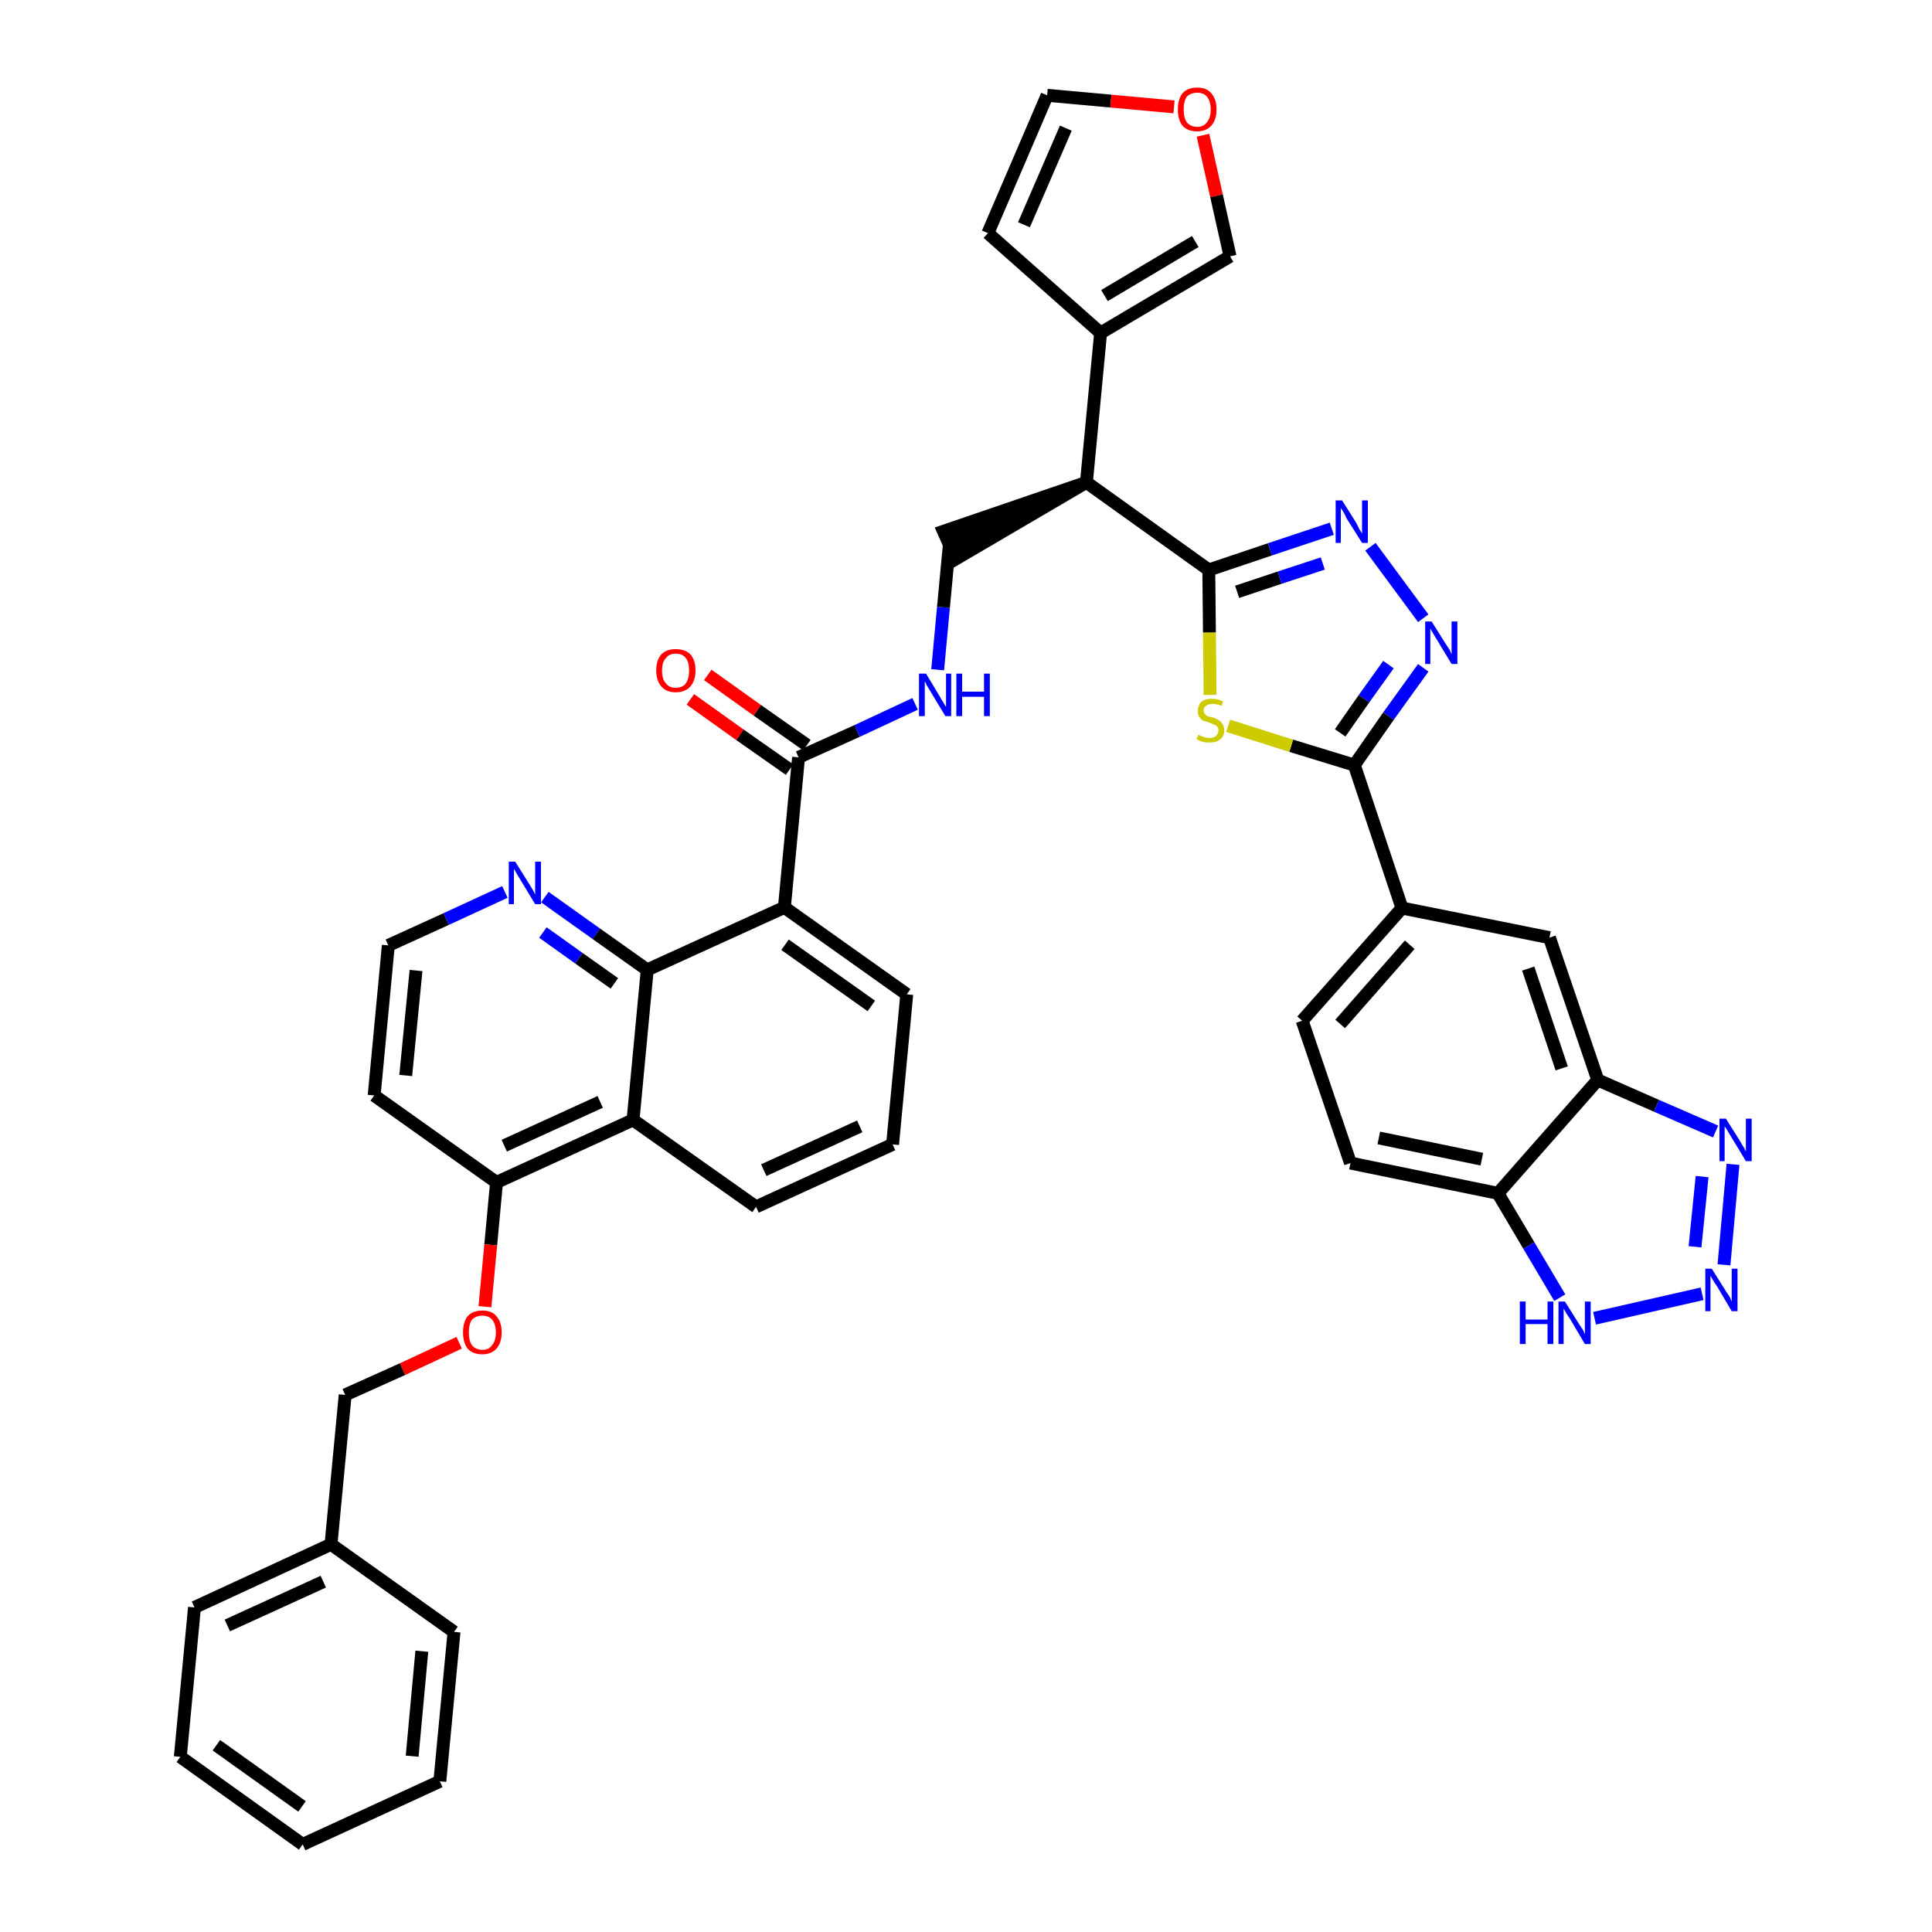 <?xml version='1.0' encoding='iso-8859-1'?>
<svg version='1.1' baseProfile='full'
              xmlns='http://www.w3.org/2000/svg'
                      xmlns:rdkit='http://www.rdkit.org/xml'
                      xmlns:xlink='http://www.w3.org/1999/xlink'
                  xml:space='preserve'
width='300px' height='300px' viewBox='0 0 300 300'>
<!-- END OF HEADER -->
<path class='bond-0 atom-0 atom-1' d='M 107.2,108.6 L 114.9,114.1' style='fill:none;fill-rule:evenodd;stroke:#FF0000;stroke-width:2.0px;stroke-linecap:butt;stroke-linejoin:miter;stroke-opacity:1' />
<path class='bond-0 atom-0 atom-1' d='M 114.9,114.1 L 122.6,119.5' style='fill:none;fill-rule:evenodd;stroke:#000000;stroke-width:2.0px;stroke-linecap:butt;stroke-linejoin:miter;stroke-opacity:1' />
<path class='bond-0 atom-0 atom-1' d='M 109.9,104.8 L 117.6,110.3' style='fill:none;fill-rule:evenodd;stroke:#FF0000;stroke-width:2.0px;stroke-linecap:butt;stroke-linejoin:miter;stroke-opacity:1' />
<path class='bond-0 atom-0 atom-1' d='M 117.6,110.3 L 125.3,115.7' style='fill:none;fill-rule:evenodd;stroke:#000000;stroke-width:2.0px;stroke-linecap:butt;stroke-linejoin:miter;stroke-opacity:1' />
<path class='bond-1 atom-1 atom-2' d='M 124.0,117.6 L 133.1,113.5' style='fill:none;fill-rule:evenodd;stroke:#000000;stroke-width:2.0px;stroke-linecap:butt;stroke-linejoin:miter;stroke-opacity:1' />
<path class='bond-1 atom-1 atom-2' d='M 133.1,113.5 L 142.1,109.3' style='fill:none;fill-rule:evenodd;stroke:#0000FF;stroke-width:2.0px;stroke-linecap:butt;stroke-linejoin:miter;stroke-opacity:1' />
<path class='bond-23 atom-1 atom-24' d='M 124.0,117.6 L 121.8,140.9' style='fill:none;fill-rule:evenodd;stroke:#000000;stroke-width:2.0px;stroke-linecap:butt;stroke-linejoin:miter;stroke-opacity:1' />
<path class='bond-2 atom-2 atom-3' d='M 145.6,104.0 L 146.5,94.3' style='fill:none;fill-rule:evenodd;stroke:#0000FF;stroke-width:2.0px;stroke-linecap:butt;stroke-linejoin:miter;stroke-opacity:1' />
<path class='bond-2 atom-2 atom-3' d='M 146.5,94.3 L 147.4,84.7' style='fill:none;fill-rule:evenodd;stroke:#000000;stroke-width:2.0px;stroke-linecap:butt;stroke-linejoin:miter;stroke-opacity:1' />
<path class='bond-3 atom-4 atom-3' d='M 168.7,74.9 L 146.5,82.5 L 148.4,86.8 Z' style='fill:#000000;fill-rule:evenodd;fill-opacity:1;stroke:#000000;stroke-width:2.0px;stroke-linecap:butt;stroke-linejoin:miter;stroke-opacity:1;' />
<path class='bond-4 atom-4 atom-5' d='M 168.7,74.9 L 170.9,51.7' style='fill:none;fill-rule:evenodd;stroke:#000000;stroke-width:2.0px;stroke-linecap:butt;stroke-linejoin:miter;stroke-opacity:1' />
<path class='bond-9 atom-4 atom-10' d='M 168.7,74.9 L 187.7,88.5' style='fill:none;fill-rule:evenodd;stroke:#000000;stroke-width:2.0px;stroke-linecap:butt;stroke-linejoin:miter;stroke-opacity:1' />
<path class='bond-5 atom-5 atom-6' d='M 170.9,51.7 L 153.4,36.2' style='fill:none;fill-rule:evenodd;stroke:#000000;stroke-width:2.0px;stroke-linecap:butt;stroke-linejoin:miter;stroke-opacity:1' />
<path class='bond-41 atom-9 atom-5' d='M 191.0,39.8 L 170.9,51.7' style='fill:none;fill-rule:evenodd;stroke:#000000;stroke-width:2.0px;stroke-linecap:butt;stroke-linejoin:miter;stroke-opacity:1' />
<path class='bond-41 atom-9 atom-5' d='M 185.6,37.5 L 171.5,45.9' style='fill:none;fill-rule:evenodd;stroke:#000000;stroke-width:2.0px;stroke-linecap:butt;stroke-linejoin:miter;stroke-opacity:1' />
<path class='bond-6 atom-6 atom-7' d='M 153.4,36.2 L 162.6,14.8' style='fill:none;fill-rule:evenodd;stroke:#000000;stroke-width:2.0px;stroke-linecap:butt;stroke-linejoin:miter;stroke-opacity:1' />
<path class='bond-6 atom-6 atom-7' d='M 159.0,34.9 L 165.5,19.9' style='fill:none;fill-rule:evenodd;stroke:#000000;stroke-width:2.0px;stroke-linecap:butt;stroke-linejoin:miter;stroke-opacity:1' />
<path class='bond-7 atom-7 atom-8' d='M 162.6,14.8 L 172.5,15.7' style='fill:none;fill-rule:evenodd;stroke:#000000;stroke-width:2.0px;stroke-linecap:butt;stroke-linejoin:miter;stroke-opacity:1' />
<path class='bond-7 atom-7 atom-8' d='M 172.5,15.7 L 182.3,16.6' style='fill:none;fill-rule:evenodd;stroke:#FF0000;stroke-width:2.0px;stroke-linecap:butt;stroke-linejoin:miter;stroke-opacity:1' />
<path class='bond-8 atom-8 atom-9' d='M 186.8,21.0 L 188.9,30.4' style='fill:none;fill-rule:evenodd;stroke:#FF0000;stroke-width:2.0px;stroke-linecap:butt;stroke-linejoin:miter;stroke-opacity:1' />
<path class='bond-8 atom-8 atom-9' d='M 188.9,30.4 L 191.0,39.8' style='fill:none;fill-rule:evenodd;stroke:#000000;stroke-width:2.0px;stroke-linecap:butt;stroke-linejoin:miter;stroke-opacity:1' />
<path class='bond-10 atom-10 atom-11' d='M 187.7,88.5 L 197.2,85.3' style='fill:none;fill-rule:evenodd;stroke:#000000;stroke-width:2.0px;stroke-linecap:butt;stroke-linejoin:miter;stroke-opacity:1' />
<path class='bond-10 atom-10 atom-11' d='M 197.2,85.3 L 206.8,82.1' style='fill:none;fill-rule:evenodd;stroke:#0000FF;stroke-width:2.0px;stroke-linecap:butt;stroke-linejoin:miter;stroke-opacity:1' />
<path class='bond-10 atom-10 atom-11' d='M 192.1,91.9 L 198.7,89.7' style='fill:none;fill-rule:evenodd;stroke:#000000;stroke-width:2.0px;stroke-linecap:butt;stroke-linejoin:miter;stroke-opacity:1' />
<path class='bond-10 atom-10 atom-11' d='M 198.7,89.7 L 205.4,87.5' style='fill:none;fill-rule:evenodd;stroke:#0000FF;stroke-width:2.0px;stroke-linecap:butt;stroke-linejoin:miter;stroke-opacity:1' />
<path class='bond-42 atom-23 atom-10' d='M 187.9,107.9 L 187.8,98.2' style='fill:none;fill-rule:evenodd;stroke:#CCCC00;stroke-width:2.0px;stroke-linecap:butt;stroke-linejoin:miter;stroke-opacity:1' />
<path class='bond-42 atom-23 atom-10' d='M 187.8,98.2 L 187.7,88.5' style='fill:none;fill-rule:evenodd;stroke:#000000;stroke-width:2.0px;stroke-linecap:butt;stroke-linejoin:miter;stroke-opacity:1' />
<path class='bond-11 atom-11 atom-12' d='M 212.8,84.9 L 221.0,96.0' style='fill:none;fill-rule:evenodd;stroke:#0000FF;stroke-width:2.0px;stroke-linecap:butt;stroke-linejoin:miter;stroke-opacity:1' />
<path class='bond-12 atom-12 atom-13' d='M 221.0,103.7 L 215.6,111.2' style='fill:none;fill-rule:evenodd;stroke:#0000FF;stroke-width:2.0px;stroke-linecap:butt;stroke-linejoin:miter;stroke-opacity:1' />
<path class='bond-12 atom-12 atom-13' d='M 215.6,111.2 L 210.3,118.8' style='fill:none;fill-rule:evenodd;stroke:#000000;stroke-width:2.0px;stroke-linecap:butt;stroke-linejoin:miter;stroke-opacity:1' />
<path class='bond-12 atom-12 atom-13' d='M 215.6,103.2 L 211.8,108.5' style='fill:none;fill-rule:evenodd;stroke:#0000FF;stroke-width:2.0px;stroke-linecap:butt;stroke-linejoin:miter;stroke-opacity:1' />
<path class='bond-12 atom-12 atom-13' d='M 211.8,108.5 L 208.1,113.8' style='fill:none;fill-rule:evenodd;stroke:#000000;stroke-width:2.0px;stroke-linecap:butt;stroke-linejoin:miter;stroke-opacity:1' />
<path class='bond-13 atom-13 atom-14' d='M 210.3,118.8 L 217.7,141.0' style='fill:none;fill-rule:evenodd;stroke:#000000;stroke-width:2.0px;stroke-linecap:butt;stroke-linejoin:miter;stroke-opacity:1' />
<path class='bond-22 atom-13 atom-23' d='M 210.3,118.8 L 200.5,115.8' style='fill:none;fill-rule:evenodd;stroke:#000000;stroke-width:2.0px;stroke-linecap:butt;stroke-linejoin:miter;stroke-opacity:1' />
<path class='bond-22 atom-13 atom-23' d='M 200.5,115.8 L 190.7,112.7' style='fill:none;fill-rule:evenodd;stroke:#CCCC00;stroke-width:2.0px;stroke-linecap:butt;stroke-linejoin:miter;stroke-opacity:1' />
<path class='bond-14 atom-14 atom-15' d='M 217.7,141.0 L 202.2,158.5' style='fill:none;fill-rule:evenodd;stroke:#000000;stroke-width:2.0px;stroke-linecap:butt;stroke-linejoin:miter;stroke-opacity:1' />
<path class='bond-14 atom-14 atom-15' d='M 218.9,146.7 L 208.1,159.0' style='fill:none;fill-rule:evenodd;stroke:#000000;stroke-width:2.0px;stroke-linecap:butt;stroke-linejoin:miter;stroke-opacity:1' />
<path class='bond-44 atom-22 atom-14' d='M 240.6,145.6 L 217.7,141.0' style='fill:none;fill-rule:evenodd;stroke:#000000;stroke-width:2.0px;stroke-linecap:butt;stroke-linejoin:miter;stroke-opacity:1' />
<path class='bond-15 atom-15 atom-16' d='M 202.2,158.5 L 209.7,180.6' style='fill:none;fill-rule:evenodd;stroke:#000000;stroke-width:2.0px;stroke-linecap:butt;stroke-linejoin:miter;stroke-opacity:1' />
<path class='bond-16 atom-16 atom-17' d='M 209.7,180.6 L 232.6,185.3' style='fill:none;fill-rule:evenodd;stroke:#000000;stroke-width:2.0px;stroke-linecap:butt;stroke-linejoin:miter;stroke-opacity:1' />
<path class='bond-16 atom-16 atom-17' d='M 214.1,176.7 L 230.1,180.0' style='fill:none;fill-rule:evenodd;stroke:#000000;stroke-width:2.0px;stroke-linecap:butt;stroke-linejoin:miter;stroke-opacity:1' />
<path class='bond-17 atom-17 atom-18' d='M 232.6,185.3 L 237.4,193.4' style='fill:none;fill-rule:evenodd;stroke:#000000;stroke-width:2.0px;stroke-linecap:butt;stroke-linejoin:miter;stroke-opacity:1' />
<path class='bond-17 atom-17 atom-18' d='M 237.4,193.4 L 242.2,201.5' style='fill:none;fill-rule:evenodd;stroke:#0000FF;stroke-width:2.0px;stroke-linecap:butt;stroke-linejoin:miter;stroke-opacity:1' />
<path class='bond-46 atom-21 atom-17' d='M 248.1,167.7 L 232.6,185.3' style='fill:none;fill-rule:evenodd;stroke:#000000;stroke-width:2.0px;stroke-linecap:butt;stroke-linejoin:miter;stroke-opacity:1' />
<path class='bond-18 atom-18 atom-19' d='M 247.6,204.7 L 264.3,200.9' style='fill:none;fill-rule:evenodd;stroke:#0000FF;stroke-width:2.0px;stroke-linecap:butt;stroke-linejoin:miter;stroke-opacity:1' />
<path class='bond-19 atom-19 atom-20' d='M 267.7,196.4 L 269.1,180.8' style='fill:none;fill-rule:evenodd;stroke:#0000FF;stroke-width:2.0px;stroke-linecap:butt;stroke-linejoin:miter;stroke-opacity:1' />
<path class='bond-19 atom-19 atom-20' d='M 263.2,193.6 L 264.3,182.7' style='fill:none;fill-rule:evenodd;stroke:#0000FF;stroke-width:2.0px;stroke-linecap:butt;stroke-linejoin:miter;stroke-opacity:1' />
<path class='bond-20 atom-20 atom-21' d='M 266.4,175.7 L 257.2,171.7' style='fill:none;fill-rule:evenodd;stroke:#0000FF;stroke-width:2.0px;stroke-linecap:butt;stroke-linejoin:miter;stroke-opacity:1' />
<path class='bond-20 atom-20 atom-21' d='M 257.2,171.7 L 248.1,167.7' style='fill:none;fill-rule:evenodd;stroke:#000000;stroke-width:2.0px;stroke-linecap:butt;stroke-linejoin:miter;stroke-opacity:1' />
<path class='bond-21 atom-21 atom-22' d='M 248.1,167.7 L 240.6,145.6' style='fill:none;fill-rule:evenodd;stroke:#000000;stroke-width:2.0px;stroke-linecap:butt;stroke-linejoin:miter;stroke-opacity:1' />
<path class='bond-21 atom-21 atom-22' d='M 242.5,165.9 L 237.3,150.4' style='fill:none;fill-rule:evenodd;stroke:#000000;stroke-width:2.0px;stroke-linecap:butt;stroke-linejoin:miter;stroke-opacity:1' />
<path class='bond-24 atom-24 atom-25' d='M 121.8,140.9 L 140.8,154.4' style='fill:none;fill-rule:evenodd;stroke:#000000;stroke-width:2.0px;stroke-linecap:butt;stroke-linejoin:miter;stroke-opacity:1' />
<path class='bond-24 atom-24 atom-25' d='M 121.9,146.7 L 135.3,156.2' style='fill:none;fill-rule:evenodd;stroke:#000000;stroke-width:2.0px;stroke-linecap:butt;stroke-linejoin:miter;stroke-opacity:1' />
<path class='bond-43 atom-41 atom-24' d='M 100.5,150.6 L 121.8,140.9' style='fill:none;fill-rule:evenodd;stroke:#000000;stroke-width:2.0px;stroke-linecap:butt;stroke-linejoin:miter;stroke-opacity:1' />
<path class='bond-25 atom-25 atom-26' d='M 140.8,154.4 L 138.6,177.7' style='fill:none;fill-rule:evenodd;stroke:#000000;stroke-width:2.0px;stroke-linecap:butt;stroke-linejoin:miter;stroke-opacity:1' />
<path class='bond-26 atom-26 atom-27' d='M 138.6,177.7 L 117.4,187.4' style='fill:none;fill-rule:evenodd;stroke:#000000;stroke-width:2.0px;stroke-linecap:butt;stroke-linejoin:miter;stroke-opacity:1' />
<path class='bond-26 atom-26 atom-27' d='M 133.5,174.9 L 118.6,181.7' style='fill:none;fill-rule:evenodd;stroke:#000000;stroke-width:2.0px;stroke-linecap:butt;stroke-linejoin:miter;stroke-opacity:1' />
<path class='bond-27 atom-27 atom-28' d='M 117.4,187.4 L 98.3,173.9' style='fill:none;fill-rule:evenodd;stroke:#000000;stroke-width:2.0px;stroke-linecap:butt;stroke-linejoin:miter;stroke-opacity:1' />
<path class='bond-28 atom-28 atom-29' d='M 98.3,173.9 L 77.1,183.6' style='fill:none;fill-rule:evenodd;stroke:#000000;stroke-width:2.0px;stroke-linecap:butt;stroke-linejoin:miter;stroke-opacity:1' />
<path class='bond-28 atom-28 atom-29' d='M 93.2,171.1 L 78.3,177.9' style='fill:none;fill-rule:evenodd;stroke:#000000;stroke-width:2.0px;stroke-linecap:butt;stroke-linejoin:miter;stroke-opacity:1' />
<path class='bond-45 atom-41 atom-28' d='M 100.5,150.6 L 98.3,173.9' style='fill:none;fill-rule:evenodd;stroke:#000000;stroke-width:2.0px;stroke-linecap:butt;stroke-linejoin:miter;stroke-opacity:1' />
<path class='bond-29 atom-29 atom-30' d='M 77.1,183.6 L 76.2,193.3' style='fill:none;fill-rule:evenodd;stroke:#000000;stroke-width:2.0px;stroke-linecap:butt;stroke-linejoin:miter;stroke-opacity:1' />
<path class='bond-29 atom-29 atom-30' d='M 76.2,193.3 L 75.3,202.9' style='fill:none;fill-rule:evenodd;stroke:#FF0000;stroke-width:2.0px;stroke-linecap:butt;stroke-linejoin:miter;stroke-opacity:1' />
<path class='bond-37 atom-29 atom-38' d='M 77.1,183.6 L 58.1,170.1' style='fill:none;fill-rule:evenodd;stroke:#000000;stroke-width:2.0px;stroke-linecap:butt;stroke-linejoin:miter;stroke-opacity:1' />
<path class='bond-30 atom-30 atom-31' d='M 71.3,208.5 L 62.5,212.6' style='fill:none;fill-rule:evenodd;stroke:#FF0000;stroke-width:2.0px;stroke-linecap:butt;stroke-linejoin:miter;stroke-opacity:1' />
<path class='bond-30 atom-30 atom-31' d='M 62.5,212.6 L 53.6,216.6' style='fill:none;fill-rule:evenodd;stroke:#000000;stroke-width:2.0px;stroke-linecap:butt;stroke-linejoin:miter;stroke-opacity:1' />
<path class='bond-31 atom-31 atom-32' d='M 53.6,216.6 L 51.4,239.8' style='fill:none;fill-rule:evenodd;stroke:#000000;stroke-width:2.0px;stroke-linecap:butt;stroke-linejoin:miter;stroke-opacity:1' />
<path class='bond-32 atom-32 atom-33' d='M 51.4,239.8 L 30.2,249.6' style='fill:none;fill-rule:evenodd;stroke:#000000;stroke-width:2.0px;stroke-linecap:butt;stroke-linejoin:miter;stroke-opacity:1' />
<path class='bond-32 atom-32 atom-33' d='M 50.2,245.6 L 35.3,252.4' style='fill:none;fill-rule:evenodd;stroke:#000000;stroke-width:2.0px;stroke-linecap:butt;stroke-linejoin:miter;stroke-opacity:1' />
<path class='bond-47 atom-37 atom-32' d='M 70.5,253.4 L 51.4,239.8' style='fill:none;fill-rule:evenodd;stroke:#000000;stroke-width:2.0px;stroke-linecap:butt;stroke-linejoin:miter;stroke-opacity:1' />
<path class='bond-33 atom-33 atom-34' d='M 30.2,249.6 L 28.0,272.8' style='fill:none;fill-rule:evenodd;stroke:#000000;stroke-width:2.0px;stroke-linecap:butt;stroke-linejoin:miter;stroke-opacity:1' />
<path class='bond-34 atom-34 atom-35' d='M 28.0,272.8 L 47.0,286.4' style='fill:none;fill-rule:evenodd;stroke:#000000;stroke-width:2.0px;stroke-linecap:butt;stroke-linejoin:miter;stroke-opacity:1' />
<path class='bond-34 atom-34 atom-35' d='M 33.6,271.0 L 46.9,280.5' style='fill:none;fill-rule:evenodd;stroke:#000000;stroke-width:2.0px;stroke-linecap:butt;stroke-linejoin:miter;stroke-opacity:1' />
<path class='bond-35 atom-35 atom-36' d='M 47.0,286.4 L 68.3,276.6' style='fill:none;fill-rule:evenodd;stroke:#000000;stroke-width:2.0px;stroke-linecap:butt;stroke-linejoin:miter;stroke-opacity:1' />
<path class='bond-36 atom-36 atom-37' d='M 68.3,276.6 L 70.5,253.4' style='fill:none;fill-rule:evenodd;stroke:#000000;stroke-width:2.0px;stroke-linecap:butt;stroke-linejoin:miter;stroke-opacity:1' />
<path class='bond-36 atom-36 atom-37' d='M 64.0,272.7 L 65.5,256.4' style='fill:none;fill-rule:evenodd;stroke:#000000;stroke-width:2.0px;stroke-linecap:butt;stroke-linejoin:miter;stroke-opacity:1' />
<path class='bond-38 atom-38 atom-39' d='M 58.1,170.1 L 60.3,146.8' style='fill:none;fill-rule:evenodd;stroke:#000000;stroke-width:2.0px;stroke-linecap:butt;stroke-linejoin:miter;stroke-opacity:1' />
<path class='bond-38 atom-38 atom-39' d='M 63.0,167.0 L 64.6,150.7' style='fill:none;fill-rule:evenodd;stroke:#000000;stroke-width:2.0px;stroke-linecap:butt;stroke-linejoin:miter;stroke-opacity:1' />
<path class='bond-39 atom-39 atom-40' d='M 60.3,146.8 L 69.3,142.7' style='fill:none;fill-rule:evenodd;stroke:#000000;stroke-width:2.0px;stroke-linecap:butt;stroke-linejoin:miter;stroke-opacity:1' />
<path class='bond-39 atom-39 atom-40' d='M 69.3,142.7 L 78.4,138.5' style='fill:none;fill-rule:evenodd;stroke:#0000FF;stroke-width:2.0px;stroke-linecap:butt;stroke-linejoin:miter;stroke-opacity:1' />
<path class='bond-40 atom-40 atom-41' d='M 84.6,139.3 L 92.6,145.0' style='fill:none;fill-rule:evenodd;stroke:#0000FF;stroke-width:2.0px;stroke-linecap:butt;stroke-linejoin:miter;stroke-opacity:1' />
<path class='bond-40 atom-40 atom-41' d='M 92.6,145.0 L 100.5,150.6' style='fill:none;fill-rule:evenodd;stroke:#000000;stroke-width:2.0px;stroke-linecap:butt;stroke-linejoin:miter;stroke-opacity:1' />
<path class='bond-40 atom-40 atom-41' d='M 84.3,144.8 L 89.9,148.8' style='fill:none;fill-rule:evenodd;stroke:#0000FF;stroke-width:2.0px;stroke-linecap:butt;stroke-linejoin:miter;stroke-opacity:1' />
<path class='bond-40 atom-40 atom-41' d='M 89.9,148.8 L 95.4,152.7' style='fill:none;fill-rule:evenodd;stroke:#000000;stroke-width:2.0px;stroke-linecap:butt;stroke-linejoin:miter;stroke-opacity:1' />
<path  class='atom-0' d='M 101.9 104.1
Q 101.9 102.5, 102.7 101.6
Q 103.5 100.8, 104.9 100.8
Q 106.4 100.8, 107.2 101.6
Q 108.0 102.5, 108.0 104.1
Q 108.0 105.7, 107.2 106.6
Q 106.4 107.5, 104.9 107.5
Q 103.5 107.5, 102.7 106.6
Q 101.9 105.7, 101.9 104.1
M 104.9 106.8
Q 106.0 106.8, 106.5 106.1
Q 107.0 105.4, 107.0 104.1
Q 107.0 102.8, 106.5 102.2
Q 106.0 101.5, 104.9 101.5
Q 103.9 101.5, 103.4 102.2
Q 102.8 102.8, 102.8 104.1
Q 102.8 105.5, 103.4 106.1
Q 103.9 106.8, 104.9 106.8
' fill='#FF0000'/>
<path  class='atom-2' d='M 143.8 104.6
L 145.9 108.1
Q 146.1 108.5, 146.5 109.1
Q 146.8 109.7, 146.9 109.7
L 146.9 104.6
L 147.7 104.6
L 147.7 111.2
L 146.8 111.2
L 144.5 107.4
Q 144.2 106.9, 143.9 106.4
Q 143.7 105.9, 143.6 105.8
L 143.6 111.2
L 142.7 111.2
L 142.7 104.6
L 143.8 104.6
' fill='#0000FF'/>
<path  class='atom-2' d='M 148.5 104.6
L 149.4 104.6
L 149.4 107.4
L 152.8 107.4
L 152.8 104.6
L 153.7 104.6
L 153.7 111.2
L 152.8 111.2
L 152.8 108.2
L 149.4 108.2
L 149.4 111.2
L 148.5 111.2
L 148.5 104.6
' fill='#0000FF'/>
<path  class='atom-8' d='M 182.9 17.0
Q 182.9 15.4, 183.6 14.5
Q 184.4 13.6, 185.9 13.6
Q 187.4 13.6, 188.1 14.5
Q 188.9 15.4, 188.9 17.0
Q 188.9 18.6, 188.1 19.5
Q 187.3 20.4, 185.9 20.4
Q 184.4 20.4, 183.6 19.5
Q 182.9 18.6, 182.9 17.0
M 185.9 19.7
Q 186.9 19.7, 187.4 19.0
Q 188.0 18.3, 188.0 17.0
Q 188.0 15.7, 187.4 15.0
Q 186.9 14.4, 185.9 14.4
Q 184.9 14.4, 184.3 15.0
Q 183.8 15.7, 183.8 17.0
Q 183.8 18.3, 184.3 19.0
Q 184.9 19.7, 185.9 19.7
' fill='#FF0000'/>
<path  class='atom-11' d='M 208.4 77.7
L 210.6 81.2
Q 210.8 81.6, 211.1 82.2
Q 211.5 82.8, 211.5 82.9
L 211.5 77.7
L 212.4 77.7
L 212.4 84.3
L 211.5 84.3
L 209.1 80.5
Q 208.9 80.0, 208.6 79.5
Q 208.3 79.0, 208.2 78.9
L 208.2 84.3
L 207.4 84.3
L 207.4 77.7
L 208.4 77.7
' fill='#0000FF'/>
<path  class='atom-12' d='M 222.3 96.5
L 224.5 100.0
Q 224.7 100.3, 225.1 100.9
Q 225.4 101.6, 225.4 101.6
L 225.4 96.5
L 226.3 96.5
L 226.3 103.1
L 225.4 103.1
L 223.1 99.3
Q 222.8 98.8, 222.5 98.3
Q 222.2 97.8, 222.1 97.6
L 222.1 103.1
L 221.3 103.1
L 221.3 96.5
L 222.3 96.5
' fill='#0000FF'/>
<path  class='atom-18' d='M 236.0 202.1
L 236.9 202.1
L 236.9 204.9
L 240.3 204.9
L 240.3 202.1
L 241.2 202.1
L 241.2 208.7
L 240.3 208.7
L 240.3 205.6
L 236.9 205.6
L 236.9 208.7
L 236.0 208.7
L 236.0 202.1
' fill='#0000FF'/>
<path  class='atom-18' d='M 243.0 202.1
L 245.2 205.6
Q 245.4 205.9, 245.8 206.5
Q 246.1 207.2, 246.1 207.2
L 246.1 202.1
L 247.0 202.1
L 247.0 208.7
L 246.1 208.7
L 243.8 204.8
Q 243.5 204.4, 243.2 203.9
Q 242.9 203.4, 242.8 203.2
L 242.8 208.7
L 242.0 208.7
L 242.0 202.1
L 243.0 202.1
' fill='#0000FF'/>
<path  class='atom-19' d='M 265.8 197.0
L 268.0 200.5
Q 268.2 200.8, 268.6 201.4
Q 268.9 202.1, 268.9 202.1
L 268.9 197.0
L 269.8 197.0
L 269.8 203.6
L 268.9 203.6
L 266.6 199.7
Q 266.3 199.3, 266.0 198.8
Q 265.7 198.3, 265.6 198.1
L 265.6 203.6
L 264.8 203.6
L 264.8 197.0
L 265.8 197.0
' fill='#0000FF'/>
<path  class='atom-20' d='M 268.0 173.7
L 270.2 177.2
Q 270.4 177.6, 270.8 178.2
Q 271.1 178.8, 271.1 178.8
L 271.1 173.7
L 272.0 173.7
L 272.0 180.3
L 271.1 180.3
L 268.8 176.5
Q 268.5 176.0, 268.2 175.5
Q 267.9 175.0, 267.8 174.9
L 267.8 180.3
L 267.0 180.3
L 267.0 173.7
L 268.0 173.7
' fill='#0000FF'/>
<path  class='atom-23' d='M 186.1 114.1
Q 186.2 114.1, 186.5 114.3
Q 186.8 114.4, 187.1 114.5
Q 187.5 114.6, 187.8 114.6
Q 188.4 114.6, 188.8 114.3
Q 189.2 113.9, 189.2 113.4
Q 189.2 113.0, 189.0 112.8
Q 188.8 112.6, 188.5 112.5
Q 188.2 112.4, 187.8 112.2
Q 187.2 112.0, 186.8 111.9
Q 186.5 111.7, 186.2 111.3
Q 186.0 111.0, 186.0 110.4
Q 186.0 109.6, 186.5 109.0
Q 187.1 108.5, 188.2 108.5
Q 189.0 108.5, 189.9 108.9
L 189.7 109.6
Q 188.9 109.3, 188.3 109.3
Q 187.6 109.3, 187.3 109.6
Q 186.9 109.8, 186.9 110.3
Q 186.9 110.6, 187.1 110.9
Q 187.3 111.1, 187.5 111.2
Q 187.8 111.3, 188.3 111.4
Q 188.9 111.6, 189.2 111.8
Q 189.6 112.0, 189.8 112.4
Q 190.1 112.8, 190.1 113.4
Q 190.1 114.3, 189.5 114.8
Q 188.9 115.3, 187.8 115.3
Q 187.2 115.3, 186.8 115.2
Q 186.4 115.1, 185.8 114.8
L 186.1 114.1
' fill='#CCCC00'/>
<path  class='atom-30' d='M 71.9 206.9
Q 71.9 205.3, 72.6 204.4
Q 73.4 203.5, 74.9 203.5
Q 76.4 203.5, 77.1 204.4
Q 77.9 205.3, 77.9 206.9
Q 77.9 208.5, 77.1 209.4
Q 76.3 210.3, 74.9 210.3
Q 73.4 210.3, 72.6 209.4
Q 71.9 208.5, 71.9 206.9
M 74.9 209.6
Q 75.9 209.6, 76.4 208.9
Q 77.0 208.2, 77.0 206.9
Q 77.0 205.6, 76.4 204.9
Q 75.9 204.3, 74.9 204.3
Q 73.9 204.3, 73.3 204.9
Q 72.8 205.6, 72.8 206.9
Q 72.8 208.2, 73.3 208.9
Q 73.9 209.6, 74.9 209.6
' fill='#FF0000'/>
<path  class='atom-40' d='M 80.0 133.8
L 82.2 137.3
Q 82.4 137.6, 82.8 138.3
Q 83.1 138.9, 83.1 138.9
L 83.1 133.8
L 84.0 133.8
L 84.0 140.4
L 83.1 140.4
L 80.8 136.6
Q 80.5 136.1, 80.2 135.6
Q 79.9 135.1, 79.8 134.9
L 79.8 140.4
L 79.0 140.4
L 79.0 133.8
L 80.0 133.8
' fill='#0000FF'/>
</svg>
